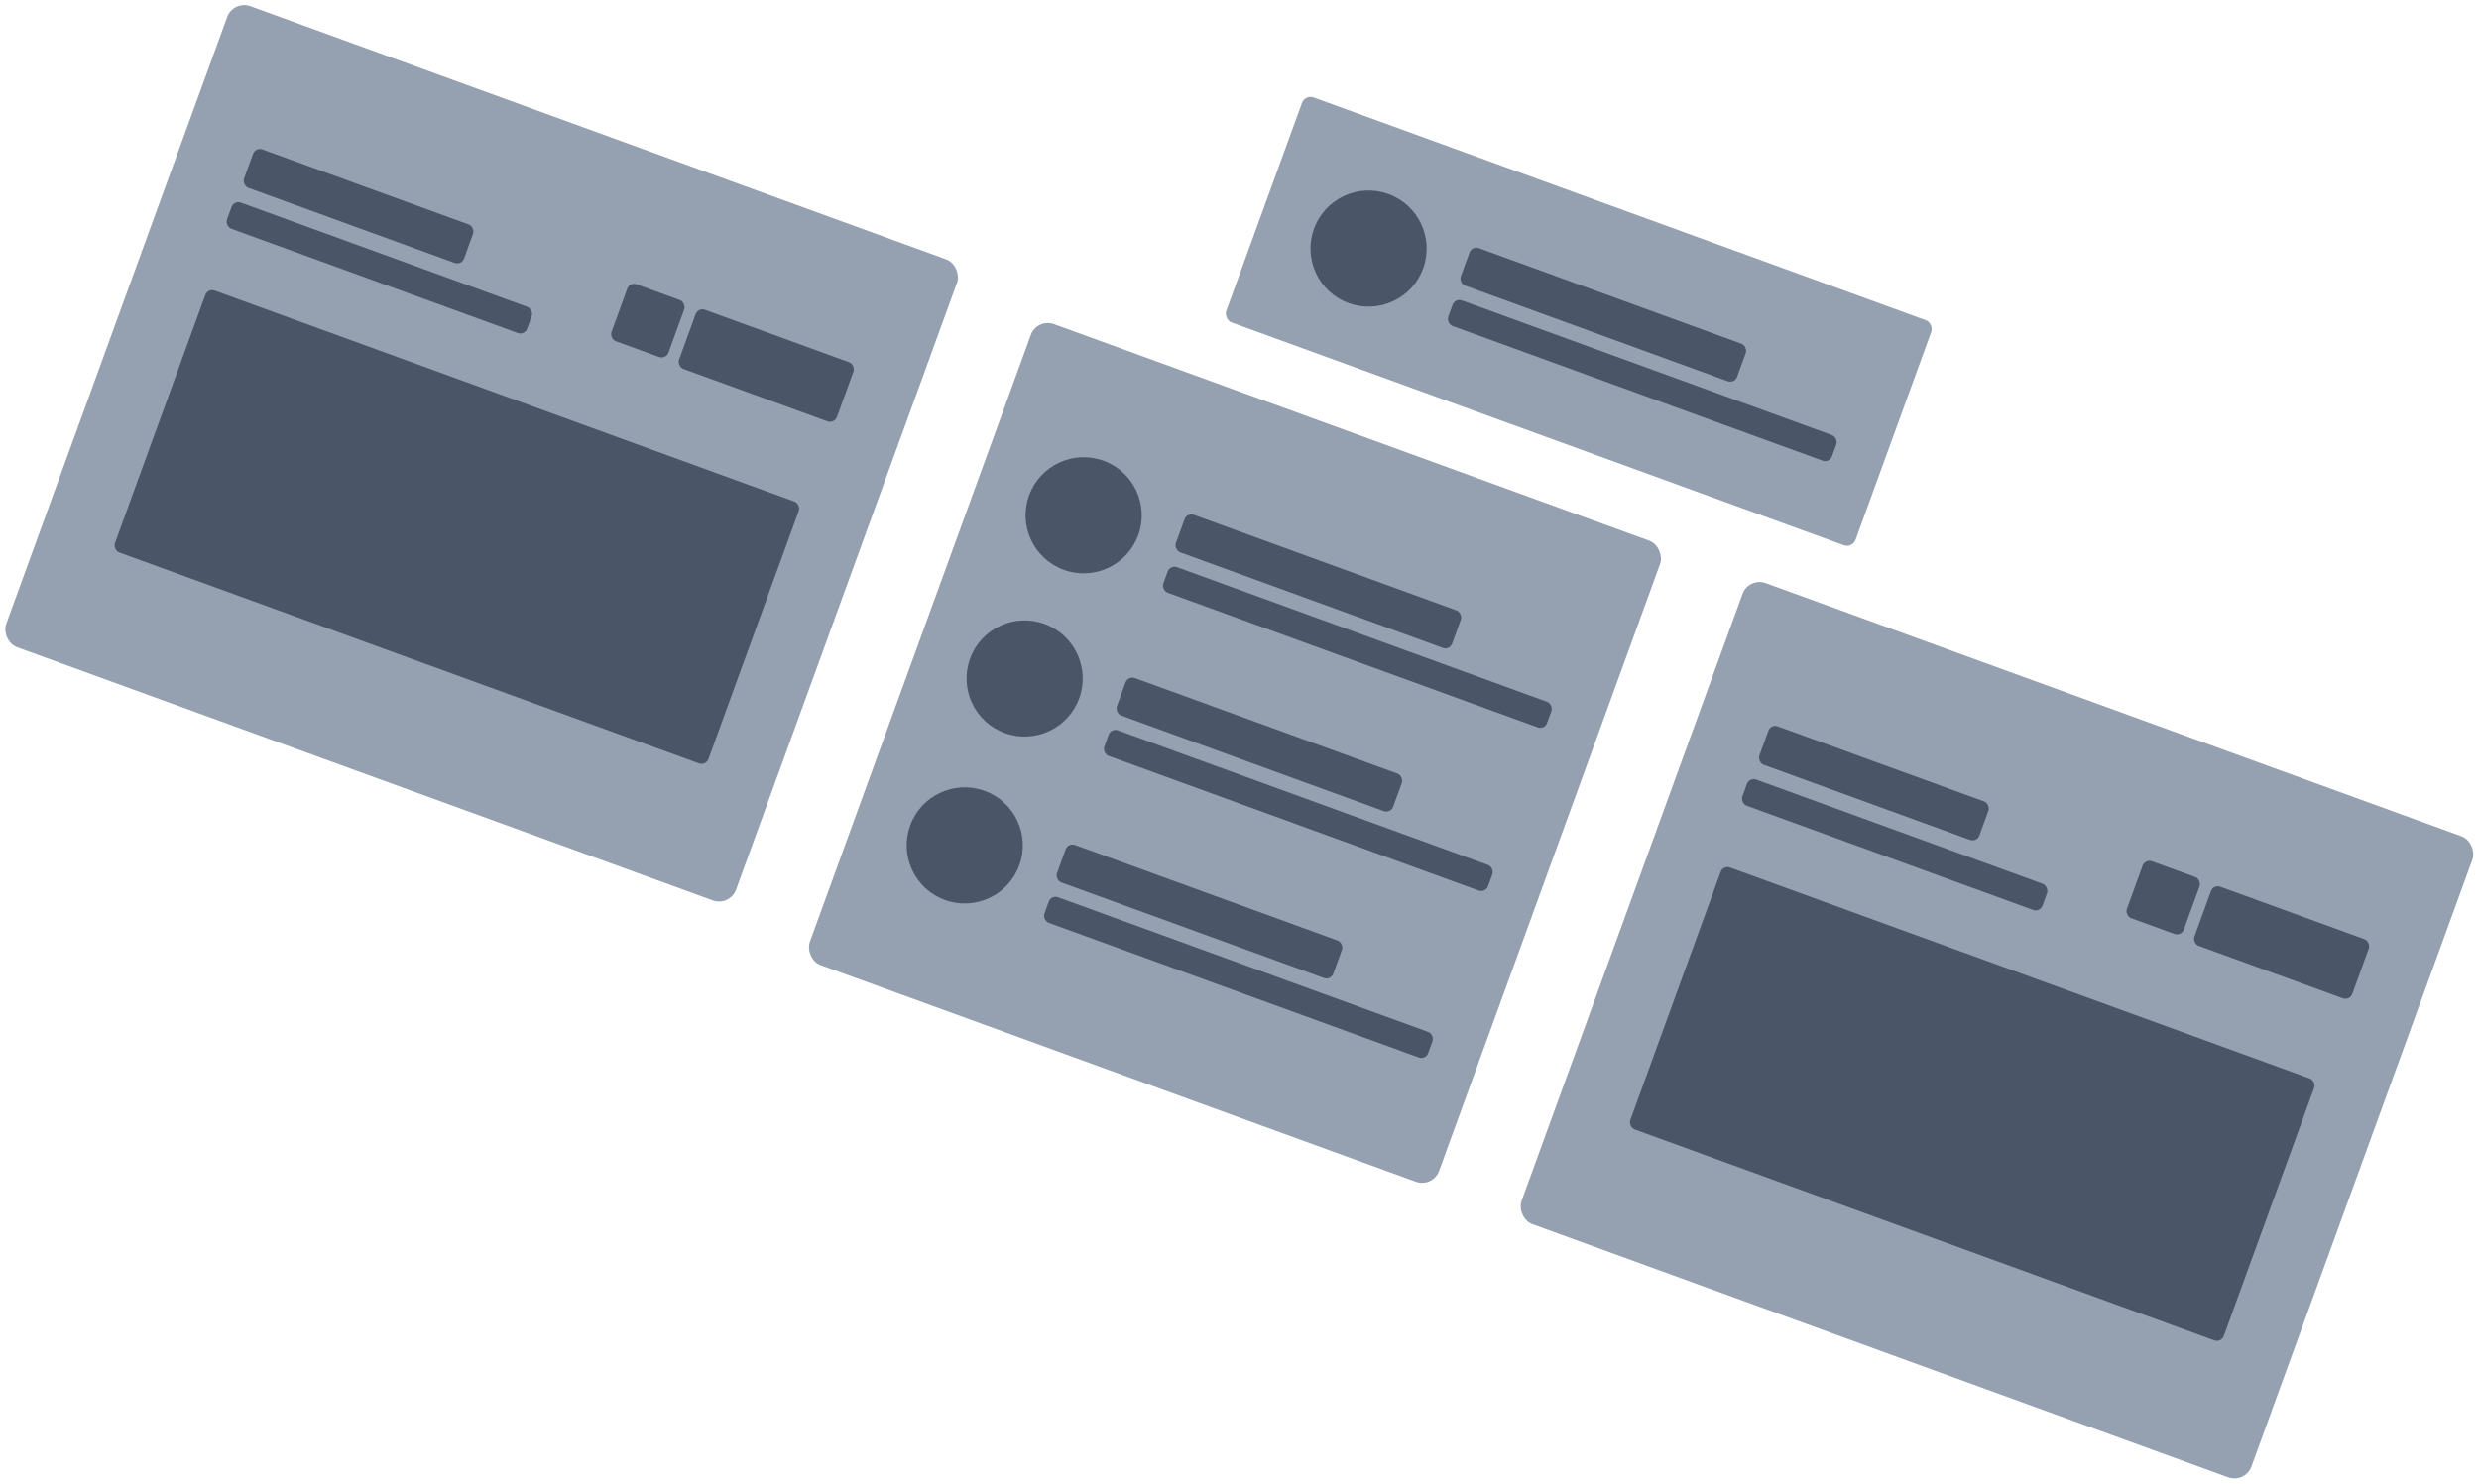 <svg width="1366" height="818" viewBox="0 0 1366 818" fill="none" xmlns="http://www.w3.org/2000/svg">
  <rect x="719.147" y="52" width="369" height="132" rx="5" transform="rotate(20 719.147 52)" fill="#718096" fill-opacity="0.75" />
  <g filter="url(#filter0_i)">
    <rect x="811.112" y="133.408" width="162" height="22" rx="4" transform="rotate(20 811.112 133.408)" fill="#4A5568" />
  </g>
  <g filter="url(#filter1_i)">
    <rect x="801.799" y="162.237" width="225" height="15" rx="4" transform="rotate(20 801.799 162.237)" fill="#4A5568" />
  </g>
  <g filter="url(#filter2_i)">
    <circle cx="754.125" cy="135.015" r="32" transform="rotate(20 754.125 135.015)" fill="#4A5568" />
  </g>
  <rect x="128.6" width="428" height="376" rx="10" transform="rotate(20 128.6 0)" fill="#718096" fill-opacity="0.75" />
  <g filter="url(#filter3_i)">
    <rect x="347.018" y="153.348" width="33.39" height="33.387" rx="4" transform="rotate(20 347.018 153.348)" fill="#4A5568" />
  </g>
  <g filter="url(#filter4_i)">
    <rect x="384.692" y="167.381" width="92.546" height="34.696" rx="4" transform="rotate(20 384.692 167.381)" fill="#4A5568" />
  </g>
  <g filter="url(#filter5_i)">
    <rect x="140.825" y="78.984" width="129" height="22.56" rx="4" transform="rotate(20 140.825 78.984)" fill="#4A5568" />
  </g>
  <g filter="url(#filter6_i)">
    <rect x="128.966" y="108.317" width="176" height="15.332" rx="4" transform="rotate(20 128.966 108.317)" fill="#4A5568" />
  </g>
  <g filter="url(#filter7_i)">
    <rect x="114.516" y="156.789" width="348" height="153.623" rx="4" transform="rotate(20 114.516 156.789)" fill="#4A5568" />
  </g>
  <rect x="963.6" y="318" width="428" height="376" rx="10" transform="rotate(20 963.6 318)" fill="#718096" fill-opacity="0.75" />
  <g filter="url(#filter8_i)">
    <rect x="1182.02" y="471.348" width="33.39" height="33.387" rx="4" transform="rotate(20 1182.02 471.348)" fill="#4A5568" />
  </g>
  <g filter="url(#filter9_i)">
    <rect x="1219.69" y="485.381" width="92.546" height="34.696" rx="4" transform="rotate(20 1219.69 485.381)" fill="#4A5568" />
  </g>
  <g filter="url(#filter10_i)">
    <rect x="975.825" y="396.984" width="129" height="22.56" rx="4" transform="rotate(20 975.825 396.984)" fill="#4A5568" />
  </g>
  <g filter="url(#filter11_i)">
    <rect x="963.965" y="426.317" width="176" height="15.332" rx="4" transform="rotate(20 963.965 426.317)" fill="#4A5568" />
  </g>
  <g filter="url(#filter12_i)">
    <rect x="949.515" y="474.789" width="348" height="153.623" rx="4" transform="rotate(20 949.515 474.789)" fill="#4A5568" />
  </g>
  <rect x="571.427" y="175.235" width="369" height="376" rx="10" transform="rotate(20 571.427 175.235)" fill="#718096" fill-opacity="0.75" />
  <g filter="url(#filter13_i)">
    <rect x="654.112" y="280.408" width="162" height="22" rx="4" transform="rotate(20 654.112 280.408)" fill="#4A5568" />
  </g>
  <g filter="url(#filter14_i)">
    <rect x="644.799" y="309.237" width="225" height="15" rx="4" transform="rotate(20 644.799 309.237)" fill="#4A5568" />
  </g>
  <g filter="url(#filter15_i)">
    <circle cx="597.125" cy="282.015" r="32" transform="rotate(20 597.125 282.015)" fill="#4A5568" />
  </g>
  <g filter="url(#filter16_i)">
    <rect x="621.587" y="370.359" width="162" height="22" rx="4" transform="rotate(20 621.587 370.359)" fill="#4A5568" />
  </g>
  <g filter="url(#filter17_i)">
    <rect x="612.275" y="399.188" width="225" height="15" rx="4" transform="rotate(20 612.275 399.188)" fill="#4A5568" />
  </g>
  <g filter="url(#filter18_i)">
    <circle cx="564.601" cy="371.966" r="32" transform="rotate(20 564.601 371.966)" fill="#4A5568" />
  </g>
  <g filter="url(#filter19_i)">
    <rect x="588.587" y="462.359" width="162" height="22" rx="4" transform="rotate(20 588.587 462.359)" fill="#4A5568" />
  </g>
  <g filter="url(#filter20_i)">
    <rect x="579.275" y="491.188" width="225" height="15" rx="4" transform="rotate(20 579.275 491.188)" fill="#4A5568" />
  </g>
  <g filter="url(#filter21_i)">
    <circle cx="531.601" cy="463.965" r="32" transform="rotate(20 531.601 463.965)" fill="#4A5568" />
  </g>
  <defs>
    <filter id="filter0_i" x="803.587" y="133.408" width="159.755" height="78.081" filterUnits="userSpaceOnUse" color-interpolation-filters="sRGB">
      <feFlood flood-opacity="0" result="BackgroundImageFix" />
      <feBlend mode="normal" in="SourceGraphic" in2="BackgroundImageFix" result="shape" />
      <feColorMatrix in="SourceAlpha" type="matrix" values="0 0 0 0 0 0 0 0 0 0 0 0 0 0 0 0 0 0 127 0" result="hardAlpha" />
      <feOffset dy="2" />
      <feGaussianBlur stdDeviation="2" />
      <feComposite in2="hardAlpha" operator="arithmetic" k2="-1" k3="1" />
      <feColorMatrix type="matrix" values="0 0 0 0 0 0 0 0 0 0 0 0 0 0 0 0 0 0 0.06 0" />
      <feBlend mode="normal" in2="shape" result="effect1_innerShadow" />
    </filter>
    <filter id="filter1_i" x="796.669" y="162.237" width="216.561" height="93.05" filterUnits="userSpaceOnUse" color-interpolation-filters="sRGB">
      <feFlood flood-opacity="0" result="BackgroundImageFix" />
      <feBlend mode="normal" in="SourceGraphic" in2="BackgroundImageFix" result="shape" />
      <feColorMatrix in="SourceAlpha" type="matrix" values="0 0 0 0 0 0 0 0 0 0 0 0 0 0 0 0 0 0 127 0" result="hardAlpha" />
      <feOffset dy="2" />
      <feGaussianBlur stdDeviation="2" />
      <feComposite in2="hardAlpha" operator="arithmetic" k2="-1" k3="1" />
      <feColorMatrix type="matrix" values="0 0 0 0 0 0 0 0 0 0 0 0 0 0 0 0 0 0 0.06 0" />
      <feBlend mode="normal" in2="shape" result="effect1_innerShadow" />
    </filter>
    <filter id="filter2_i" x="713.111" y="94" width="82.03" height="84.03" filterUnits="userSpaceOnUse" color-interpolation-filters="sRGB">
      <feFlood flood-opacity="0" result="BackgroundImageFix" />
      <feBlend mode="normal" in="SourceGraphic" in2="BackgroundImageFix" result="shape" />
      <feColorMatrix in="SourceAlpha" type="matrix" values="0 0 0 0 0 0 0 0 0 0 0 0 0 0 0 0 0 0 127 0" result="hardAlpha" />
      <feOffset dy="2" />
      <feGaussianBlur stdDeviation="2" />
      <feComposite in2="hardAlpha" operator="arithmetic" k2="-1" k3="1" />
      <feColorMatrix type="matrix" values="0 0 0 0 0 0 0 0 0 0 0 0 0 0 0 0 0 0 0.06 0" />
      <feBlend mode="normal" in2="shape" result="effect1_innerShadow" />
    </filter>
    <filter id="filter3_i" x="335.599" y="153.348" width="42.795" height="44.793" filterUnits="userSpaceOnUse" color-interpolation-filters="sRGB">
      <feFlood flood-opacity="0" result="BackgroundImageFix" />
      <feBlend mode="normal" in="SourceGraphic" in2="BackgroundImageFix" result="shape" />
      <feColorMatrix in="SourceAlpha" type="matrix" values="0 0 0 0 0 0 0 0 0 0 0 0 0 0 0 0 0 0 127 0" result="hardAlpha" />
      <feOffset dy="2" />
      <feGaussianBlur stdDeviation="2" />
      <feComposite in2="hardAlpha" operator="arithmetic" k2="-1" k3="1" />
      <feColorMatrix type="matrix" values="0 0 0 0 0 0 0 0 0 0 0 0 0 0 0 0 0 0 0.06 0" />
      <feBlend mode="normal" in2="shape" result="effect1_innerShadow" />
    </filter>
    <filter id="filter4_i" x="372.825" y="167.381" width="98.832" height="66.257" filterUnits="userSpaceOnUse" color-interpolation-filters="sRGB">
      <feFlood flood-opacity="0" result="BackgroundImageFix" />
      <feBlend mode="normal" in="SourceGraphic" in2="BackgroundImageFix" result="shape" />
      <feColorMatrix in="SourceAlpha" type="matrix" values="0 0 0 0 0 0 0 0 0 0 0 0 0 0 0 0 0 0 127 0" result="hardAlpha" />
      <feOffset dy="2" />
      <feGaussianBlur stdDeviation="2" />
      <feComposite in2="hardAlpha" operator="arithmetic" k2="-1" k3="1" />
      <feColorMatrix type="matrix" values="0 0 0 0 0 0 0 0 0 0 0 0 0 0 0 0 0 0 0.06 0" />
      <feBlend mode="normal" in2="shape" result="effect1_innerShadow" />
    </filter>
    <filter id="filter5_i" x="133.109" y="78.984" width="128.936" height="67.32" filterUnits="userSpaceOnUse" color-interpolation-filters="sRGB">
      <feFlood flood-opacity="0" result="BackgroundImageFix" />
      <feBlend mode="normal" in="SourceGraphic" in2="BackgroundImageFix" result="shape" />
      <feColorMatrix in="SourceAlpha" type="matrix" values="0 0 0 0 0 0 0 0 0 0 0 0 0 0 0 0 0 0 127 0" result="hardAlpha" />
      <feOffset dy="2" />
      <feGaussianBlur stdDeviation="2" />
      <feComposite in2="hardAlpha" operator="arithmetic" k2="-1" k3="1" />
      <feColorMatrix type="matrix" values="0 0 0 0 0 0 0 0 0 0 0 0 0 0 0 0 0 0 0.06 0" />
      <feBlend mode="normal" in2="shape" result="effect1_innerShadow" />
    </filter>
    <filter id="filter6_i" x="123.722" y="108.317" width="170.63" height="76.603" filterUnits="userSpaceOnUse" color-interpolation-filters="sRGB">
      <feFlood flood-opacity="0" result="BackgroundImageFix" />
      <feBlend mode="normal" in="SourceGraphic" in2="BackgroundImageFix" result="shape" />
      <feColorMatrix in="SourceAlpha" type="matrix" values="0 0 0 0 0 0 0 0 0 0 0 0 0 0 0 0 0 0 127 0" result="hardAlpha" />
      <feOffset dy="2" />
      <feGaussianBlur stdDeviation="2" />
      <feComposite in2="hardAlpha" operator="arithmetic" k2="-1" k3="1" />
      <feColorMatrix type="matrix" values="0 0 0 0 0 0 0 0 0 0 0 0 0 0 0 0 0 0 0.06 0" />
      <feBlend mode="normal" in2="shape" result="effect1_innerShadow" />
    </filter>
    <filter id="filter7_i" x="61.973" y="156.789" width="379.555" height="265.381" filterUnits="userSpaceOnUse" color-interpolation-filters="sRGB">
      <feFlood flood-opacity="0" result="BackgroundImageFix" />
      <feBlend mode="normal" in="SourceGraphic" in2="BackgroundImageFix" result="shape" />
      <feColorMatrix in="SourceAlpha" type="matrix" values="0 0 0 0 0 0 0 0 0 0 0 0 0 0 0 0 0 0 127 0" result="hardAlpha" />
      <feOffset dy="2" />
      <feGaussianBlur stdDeviation="2" />
      <feComposite in2="hardAlpha" operator="arithmetic" k2="-1" k3="1" />
      <feColorMatrix type="matrix" values="0 0 0 0 0 0 0 0 0 0 0 0 0 0 0 0 0 0 0.06 0" />
      <feBlend mode="normal" in2="shape" result="effect1_innerShadow" />
    </filter>
    <filter id="filter8_i" x="1170.6" y="471.348" width="42.795" height="44.793" filterUnits="userSpaceOnUse" color-interpolation-filters="sRGB">
      <feFlood flood-opacity="0" result="BackgroundImageFix" />
      <feBlend mode="normal" in="SourceGraphic" in2="BackgroundImageFix" result="shape" />
      <feColorMatrix in="SourceAlpha" type="matrix" values="0 0 0 0 0 0 0 0 0 0 0 0 0 0 0 0 0 0 127 0" result="hardAlpha" />
      <feOffset dy="2" />
      <feGaussianBlur stdDeviation="2" />
      <feComposite in2="hardAlpha" operator="arithmetic" k2="-1" k3="1" />
      <feColorMatrix type="matrix" values="0 0 0 0 0 0 0 0 0 0 0 0 0 0 0 0 0 0 0.06 0" />
      <feBlend mode="normal" in2="shape" result="effect1_innerShadow" />
    </filter>
    <filter id="filter9_i" x="1207.83" y="485.381" width="98.832" height="66.257" filterUnits="userSpaceOnUse" color-interpolation-filters="sRGB">
      <feFlood flood-opacity="0" result="BackgroundImageFix" />
      <feBlend mode="normal" in="SourceGraphic" in2="BackgroundImageFix" result="shape" />
      <feColorMatrix in="SourceAlpha" type="matrix" values="0 0 0 0 0 0 0 0 0 0 0 0 0 0 0 0 0 0 127 0" result="hardAlpha" />
      <feOffset dy="2" />
      <feGaussianBlur stdDeviation="2" />
      <feComposite in2="hardAlpha" operator="arithmetic" k2="-1" k3="1" />
      <feColorMatrix type="matrix" values="0 0 0 0 0 0 0 0 0 0 0 0 0 0 0 0 0 0 0.06 0" />
      <feBlend mode="normal" in2="shape" result="effect1_innerShadow" />
    </filter>
    <filter id="filter10_i" x="968.109" y="396.984" width="128.936" height="67.32" filterUnits="userSpaceOnUse" color-interpolation-filters="sRGB">
      <feFlood flood-opacity="0" result="BackgroundImageFix" />
      <feBlend mode="normal" in="SourceGraphic" in2="BackgroundImageFix" result="shape" />
      <feColorMatrix in="SourceAlpha" type="matrix" values="0 0 0 0 0 0 0 0 0 0 0 0 0 0 0 0 0 0 127 0" result="hardAlpha" />
      <feOffset dy="2" />
      <feGaussianBlur stdDeviation="2" />
      <feComposite in2="hardAlpha" operator="arithmetic" k2="-1" k3="1" />
      <feColorMatrix type="matrix" values="0 0 0 0 0 0 0 0 0 0 0 0 0 0 0 0 0 0 0.06 0" />
      <feBlend mode="normal" in2="shape" result="effect1_innerShadow" />
    </filter>
    <filter id="filter11_i" x="958.722" y="426.317" width="170.63" height="76.603" filterUnits="userSpaceOnUse" color-interpolation-filters="sRGB">
      <feFlood flood-opacity="0" result="BackgroundImageFix" />
      <feBlend mode="normal" in="SourceGraphic" in2="BackgroundImageFix" result="shape" />
      <feColorMatrix in="SourceAlpha" type="matrix" values="0 0 0 0 0 0 0 0 0 0 0 0 0 0 0 0 0 0 127 0" result="hardAlpha" />
      <feOffset dy="2" />
      <feGaussianBlur stdDeviation="2" />
      <feComposite in2="hardAlpha" operator="arithmetic" k2="-1" k3="1" />
      <feColorMatrix type="matrix" values="0 0 0 0 0 0 0 0 0 0 0 0 0 0 0 0 0 0 0.06 0" />
      <feBlend mode="normal" in2="shape" result="effect1_innerShadow" />
    </filter>
    <filter id="filter12_i" x="896.973" y="474.789" width="379.555" height="265.381" filterUnits="userSpaceOnUse" color-interpolation-filters="sRGB">
      <feFlood flood-opacity="0" result="BackgroundImageFix" />
      <feBlend mode="normal" in="SourceGraphic" in2="BackgroundImageFix" result="shape" />
      <feColorMatrix in="SourceAlpha" type="matrix" values="0 0 0 0 0 0 0 0 0 0 0 0 0 0 0 0 0 0 127 0" result="hardAlpha" />
      <feOffset dy="2" />
      <feGaussianBlur stdDeviation="2" />
      <feComposite in2="hardAlpha" operator="arithmetic" k2="-1" k3="1" />
      <feColorMatrix type="matrix" values="0 0 0 0 0 0 0 0 0 0 0 0 0 0 0 0 0 0 0.06 0" />
      <feBlend mode="normal" in2="shape" result="effect1_innerShadow" />
    </filter>
    <filter id="filter13_i" x="646.587" y="280.408" width="159.755" height="78.081" filterUnits="userSpaceOnUse" color-interpolation-filters="sRGB">
      <feFlood flood-opacity="0" result="BackgroundImageFix" />
      <feBlend mode="normal" in="SourceGraphic" in2="BackgroundImageFix" result="shape" />
      <feColorMatrix in="SourceAlpha" type="matrix" values="0 0 0 0 0 0 0 0 0 0 0 0 0 0 0 0 0 0 127 0" result="hardAlpha" />
      <feOffset dy="2" />
      <feGaussianBlur stdDeviation="2" />
      <feComposite in2="hardAlpha" operator="arithmetic" k2="-1" k3="1" />
      <feColorMatrix type="matrix" values="0 0 0 0 0 0 0 0 0 0 0 0 0 0 0 0 0 0 0.06 0" />
      <feBlend mode="normal" in2="shape" result="effect1_innerShadow" />
    </filter>
    <filter id="filter14_i" x="639.669" y="309.237" width="216.561" height="93.05" filterUnits="userSpaceOnUse" color-interpolation-filters="sRGB">
      <feFlood flood-opacity="0" result="BackgroundImageFix" />
      <feBlend mode="normal" in="SourceGraphic" in2="BackgroundImageFix" result="shape" />
      <feColorMatrix in="SourceAlpha" type="matrix" values="0 0 0 0 0 0 0 0 0 0 0 0 0 0 0 0 0 0 127 0" result="hardAlpha" />
      <feOffset dy="2" />
      <feGaussianBlur stdDeviation="2" />
      <feComposite in2="hardAlpha" operator="arithmetic" k2="-1" k3="1" />
      <feColorMatrix type="matrix" values="0 0 0 0 0 0 0 0 0 0 0 0 0 0 0 0 0 0 0.06 0" />
      <feBlend mode="normal" in2="shape" result="effect1_innerShadow" />
    </filter>
    <filter id="filter15_i" x="556.111" y="241" width="82.03" height="84.03" filterUnits="userSpaceOnUse" color-interpolation-filters="sRGB">
      <feFlood flood-opacity="0" result="BackgroundImageFix" />
      <feBlend mode="normal" in="SourceGraphic" in2="BackgroundImageFix" result="shape" />
      <feColorMatrix in="SourceAlpha" type="matrix" values="0 0 0 0 0 0 0 0 0 0 0 0 0 0 0 0 0 0 127 0" result="hardAlpha" />
      <feOffset dy="2" />
      <feGaussianBlur stdDeviation="2" />
      <feComposite in2="hardAlpha" operator="arithmetic" k2="-1" k3="1" />
      <feColorMatrix type="matrix" values="0 0 0 0 0 0 0 0 0 0 0 0 0 0 0 0 0 0 0.06 0" />
      <feBlend mode="normal" in2="shape" result="effect1_innerShadow" />
    </filter>
    <filter id="filter16_i" x="614.063" y="370.359" width="159.755" height="78.081" filterUnits="userSpaceOnUse" color-interpolation-filters="sRGB">
      <feFlood flood-opacity="0" result="BackgroundImageFix" />
      <feBlend mode="normal" in="SourceGraphic" in2="BackgroundImageFix" result="shape" />
      <feColorMatrix in="SourceAlpha" type="matrix" values="0 0 0 0 0 0 0 0 0 0 0 0 0 0 0 0 0 0 127 0" result="hardAlpha" />
      <feOffset dy="2" />
      <feGaussianBlur stdDeviation="2" />
      <feComposite in2="hardAlpha" operator="arithmetic" k2="-1" k3="1" />
      <feColorMatrix type="matrix" values="0 0 0 0 0 0 0 0 0 0 0 0 0 0 0 0 0 0 0.06 0" />
      <feBlend mode="normal" in2="shape" result="effect1_innerShadow" />
    </filter>
    <filter id="filter17_i" x="607.144" y="399.188" width="216.561" height="93.05" filterUnits="userSpaceOnUse" color-interpolation-filters="sRGB">
      <feFlood flood-opacity="0" result="BackgroundImageFix" />
      <feBlend mode="normal" in="SourceGraphic" in2="BackgroundImageFix" result="shape" />
      <feColorMatrix in="SourceAlpha" type="matrix" values="0 0 0 0 0 0 0 0 0 0 0 0 0 0 0 0 0 0 127 0" result="hardAlpha" />
      <feOffset dy="2" />
      <feGaussianBlur stdDeviation="2" />
      <feComposite in2="hardAlpha" operator="arithmetic" k2="-1" k3="1" />
      <feColorMatrix type="matrix" values="0 0 0 0 0 0 0 0 0 0 0 0 0 0 0 0 0 0 0.06 0" />
      <feBlend mode="normal" in2="shape" result="effect1_innerShadow" />
    </filter>
    <filter id="filter18_i" x="523.586" y="330.951" width="82.03" height="84.03" filterUnits="userSpaceOnUse" color-interpolation-filters="sRGB">
      <feFlood flood-opacity="0" result="BackgroundImageFix" />
      <feBlend mode="normal" in="SourceGraphic" in2="BackgroundImageFix" result="shape" />
      <feColorMatrix in="SourceAlpha" type="matrix" values="0 0 0 0 0 0 0 0 0 0 0 0 0 0 0 0 0 0 127 0" result="hardAlpha" />
      <feOffset dy="2" />
      <feGaussianBlur stdDeviation="2" />
      <feComposite in2="hardAlpha" operator="arithmetic" k2="-1" k3="1" />
      <feColorMatrix type="matrix" values="0 0 0 0 0 0 0 0 0 0 0 0 0 0 0 0 0 0 0.06 0" />
      <feBlend mode="normal" in2="shape" result="effect1_innerShadow" />
    </filter>
    <filter id="filter19_i" x="581.063" y="462.359" width="159.755" height="78.081" filterUnits="userSpaceOnUse" color-interpolation-filters="sRGB">
      <feFlood flood-opacity="0" result="BackgroundImageFix" />
      <feBlend mode="normal" in="SourceGraphic" in2="BackgroundImageFix" result="shape" />
      <feColorMatrix in="SourceAlpha" type="matrix" values="0 0 0 0 0 0 0 0 0 0 0 0 0 0 0 0 0 0 127 0" result="hardAlpha" />
      <feOffset dy="2" />
      <feGaussianBlur stdDeviation="2" />
      <feComposite in2="hardAlpha" operator="arithmetic" k2="-1" k3="1" />
      <feColorMatrix type="matrix" values="0 0 0 0 0 0 0 0 0 0 0 0 0 0 0 0 0 0 0.06 0" />
      <feBlend mode="normal" in2="shape" result="effect1_innerShadow" />
    </filter>
    <filter id="filter20_i" x="574.144" y="491.188" width="216.561" height="93.05" filterUnits="userSpaceOnUse" color-interpolation-filters="sRGB">
      <feFlood flood-opacity="0" result="BackgroundImageFix" />
      <feBlend mode="normal" in="SourceGraphic" in2="BackgroundImageFix" result="shape" />
      <feColorMatrix in="SourceAlpha" type="matrix" values="0 0 0 0 0 0 0 0 0 0 0 0 0 0 0 0 0 0 127 0" result="hardAlpha" />
      <feOffset dy="2" />
      <feGaussianBlur stdDeviation="2" />
      <feComposite in2="hardAlpha" operator="arithmetic" k2="-1" k3="1" />
      <feColorMatrix type="matrix" values="0 0 0 0 0 0 0 0 0 0 0 0 0 0 0 0 0 0 0.06 0" />
      <feBlend mode="normal" in2="shape" result="effect1_innerShadow" />
    </filter>
    <filter id="filter21_i" x="490.586" y="422.95" width="82.03" height="84.03" filterUnits="userSpaceOnUse" color-interpolation-filters="sRGB">
      <feFlood flood-opacity="0" result="BackgroundImageFix" />
      <feBlend mode="normal" in="SourceGraphic" in2="BackgroundImageFix" result="shape" />
      <feColorMatrix in="SourceAlpha" type="matrix" values="0 0 0 0 0 0 0 0 0 0 0 0 0 0 0 0 0 0 127 0" result="hardAlpha" />
      <feOffset dy="2" />
      <feGaussianBlur stdDeviation="2" />
      <feComposite in2="hardAlpha" operator="arithmetic" k2="-1" k3="1" />
      <feColorMatrix type="matrix" values="0 0 0 0 0 0 0 0 0 0 0 0 0 0 0 0 0 0 0.06 0" />
      <feBlend mode="normal" in2="shape" result="effect1_innerShadow" />
    </filter>
  </defs>
</svg>
